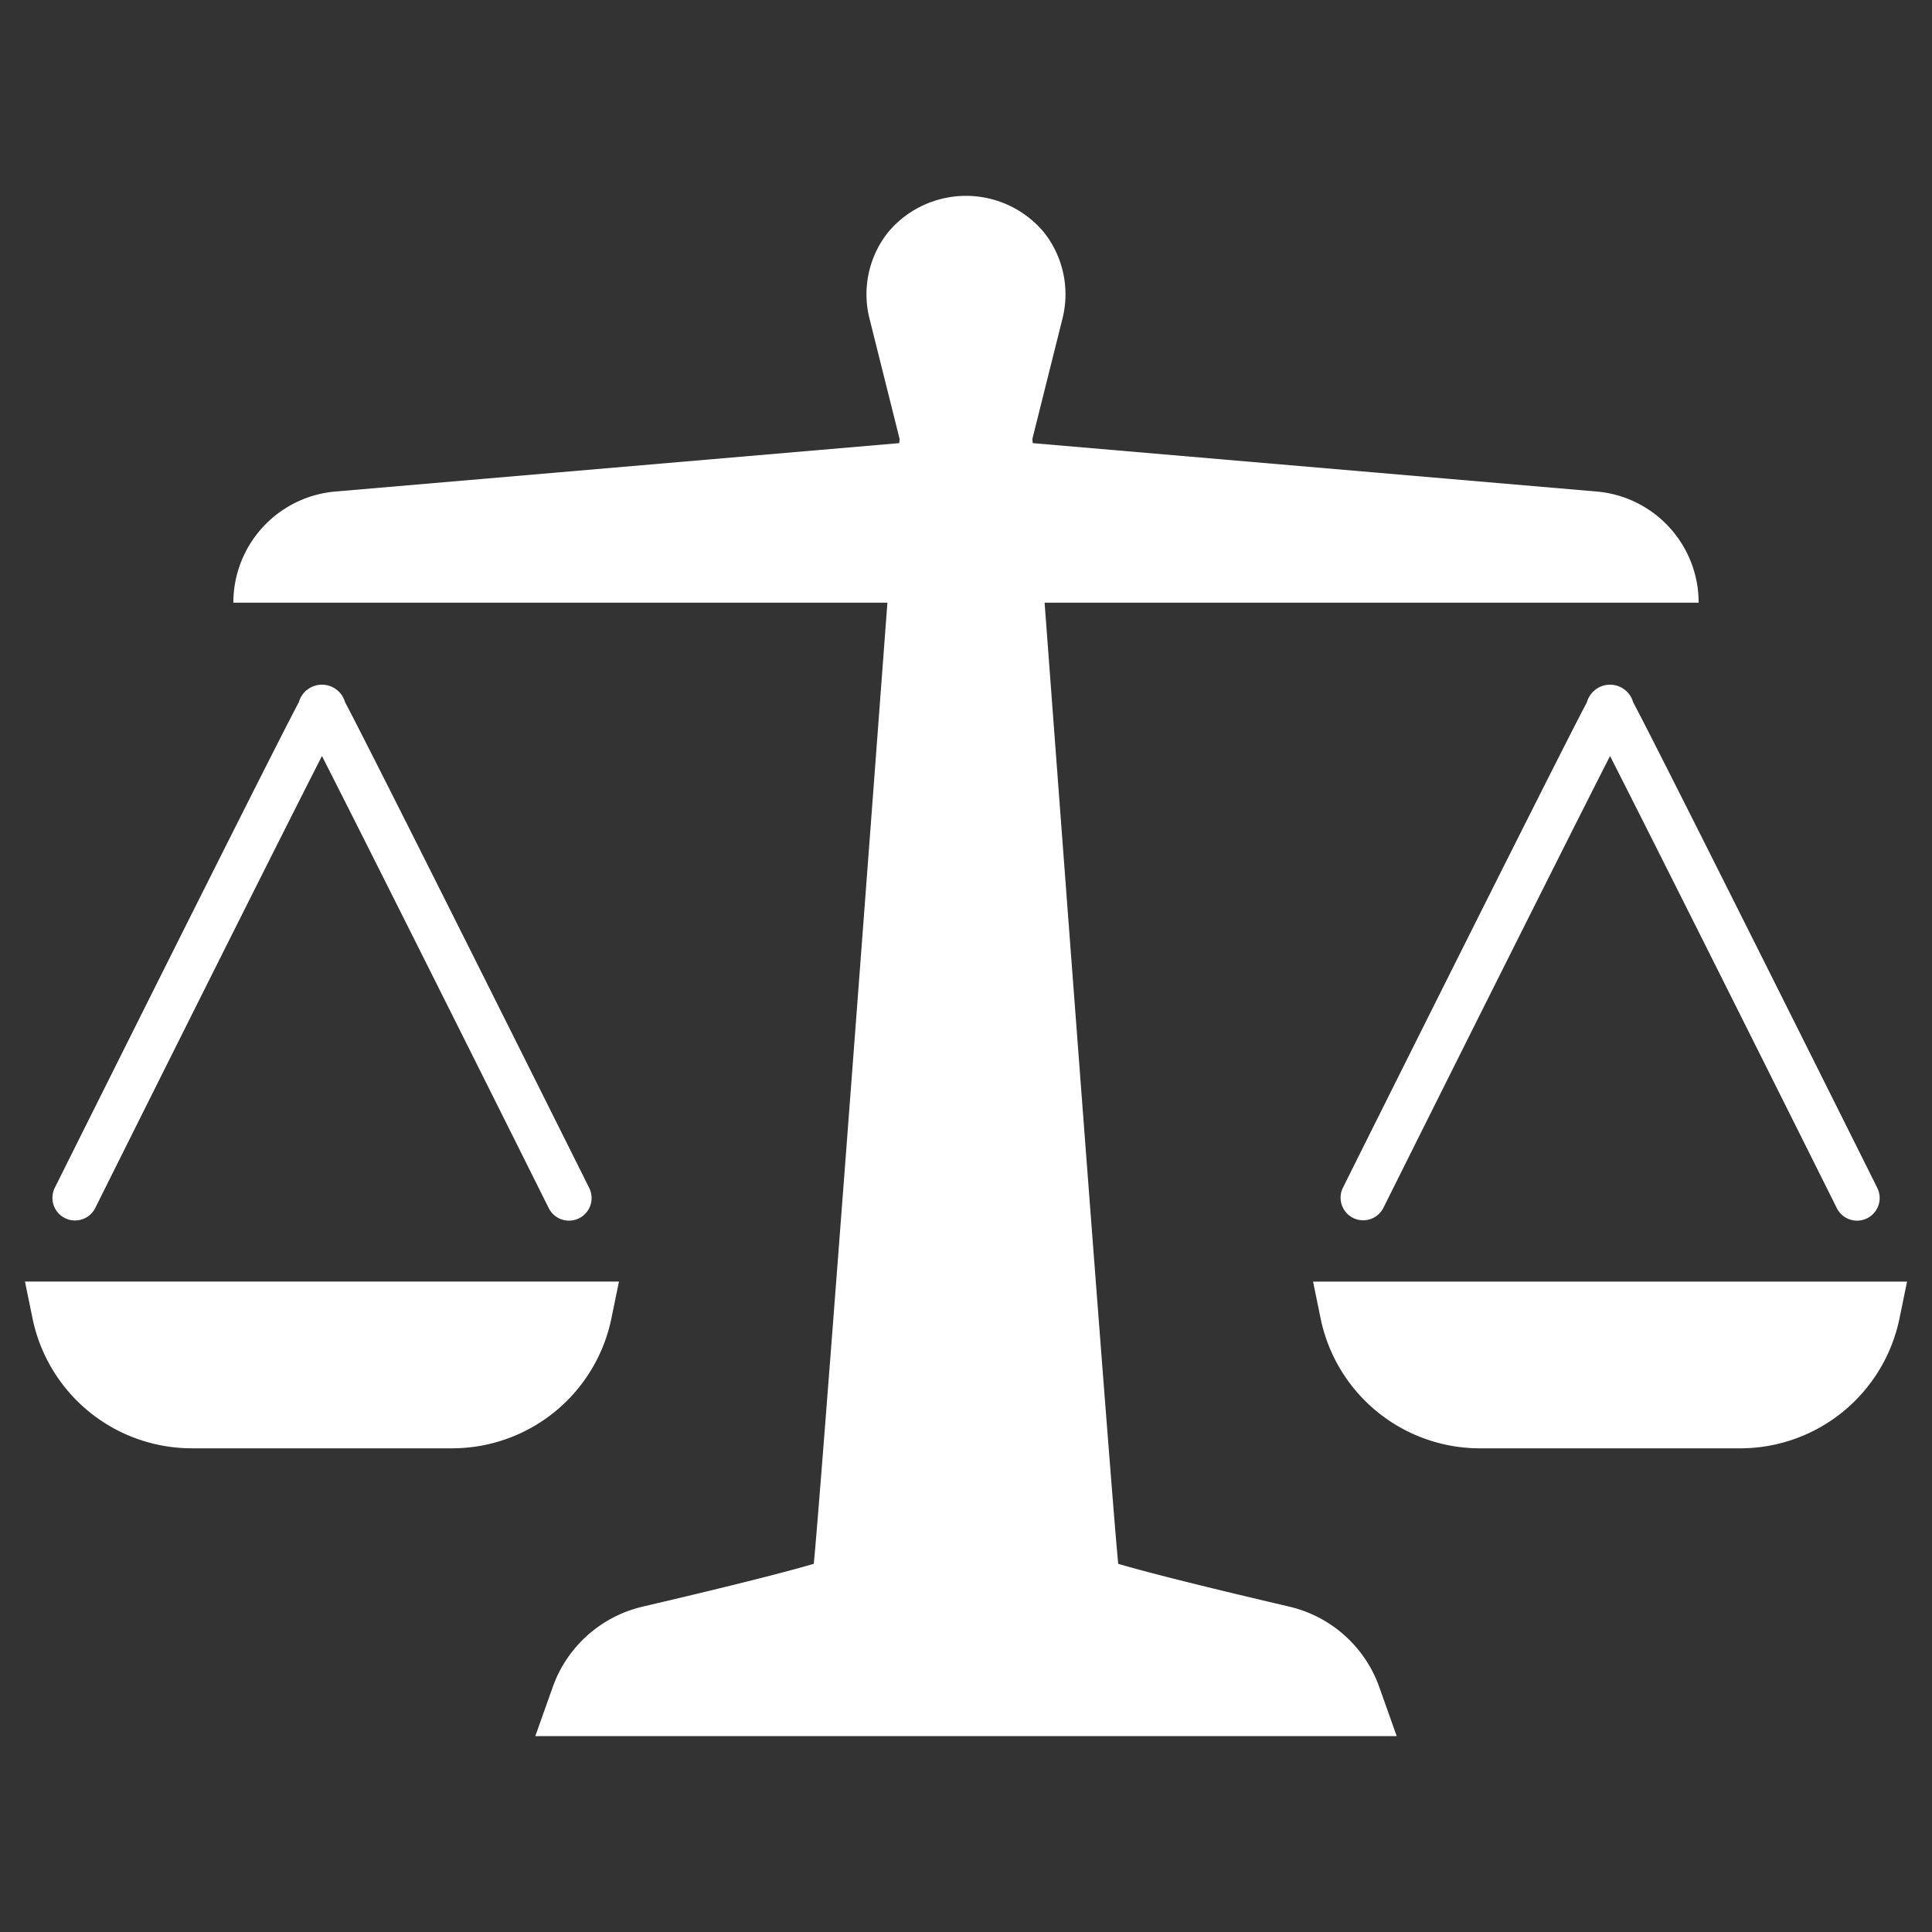 <?xml version="1.0" encoding="UTF-8" standalone="no"?> <svg id="Layer_1" data-name="Layer 1" xmlns="http://www.w3.org/2000/svg" viewBox="0 0 128 128"><rect x="0" y="0" width="128" height="128" fill="#333333" stroke="none"/><defs><style>.cls-1{fill:#fff;}.cls-2{fill:#fff;}</style></defs><title>b</title><path class="cls-1" d="M40.5,87.38l.508-2.472H1.654l.508,2.472a10.777,10.777,0,0,0,10.506,8.574h17.329A10.776,10.776,0,0,0,40.5,87.38Z"/><path class="cls-1" d="M86.993,84.909l.508,2.472a10.777,10.777,0,0,0,10.506,8.574h17.329a10.776,10.776,0,0,0,10.503-8.574l.508-2.472Z"/><path class="cls-2" d="M38.973,78.576c-.512-1.028-4.304-8.628-8.067-16.136-2.365-4.72-4.255-8.48-5.62-11.176-.811-1.605-1.443-2.847-1.878-3.692-.233-.452-.418-.808-.548-1.05a1.59,1.59,0,0,0-3.061-.001c-.129.243-.315.598-.548,1.051-.435.845-1.067,2.087-1.878,3.69-1.364,2.697-3.255,6.458-5.62,11.177C7.996,69.944,4.206,77.539,3.69,78.574l-.059.119A1.498,1.498,0,0,0,4.302,80.702h.001a1.497,1.497,0,0,0,2.009-.672C11.726,69.173,18.563,55.518,21.33,50.088c2.765,5.428,9.603,19.083,15.02,29.942a1.498,1.498,0,1,0,2.681-1.337Z"/><path class="cls-2" d="M124.37,78.693l-.058-.117c-.512-1.028-4.304-8.628-8.067-16.136-2.365-4.72-4.255-8.48-5.62-11.176-.811-1.605-1.443-2.847-1.878-3.692-.233-.452-.418-.808-.548-1.052a1.59,1.59,0,0,0-3.06.001c-.129.243-.315.598-.547,1.051-.435.845-1.067,2.087-1.878,3.691-1.364,2.697-3.254,6.458-5.62,11.177-3.76,7.503-7.549,15.099-8.066,16.134l-.059.119a1.498,1.498,0,0,0,2.681,1.337c4.215-8.45,11.919-23.858,15.019-29.942,2.765,5.428,9.603,19.083,15.019,29.942a1.498,1.498,0,1,0,2.681-1.337Z"/><path class="cls-1" d="M85.491,106.461c-.627-.152-8.027-1.86-11.405-2.854-.377-3.626-3.399-43.889-4.879-63.677h43.333a7.392,7.392,0,0,0-6.76-7.365L68.418,29.359l-.021-.278L70.396,21.09a6.608,6.608,0,0,0-1.206-5.664l-.053-.065a6.727,6.727,0,0,0-10.276,0l-.053.065a6.608,6.608,0,0,0-1.206,5.664l1.999,7.99-.021.278L22.22,32.565a7.392,7.392,0,0,0-6.76,7.365H58.793C57.314,59.718,54.291,99.981,53.914,103.607c-3.378.994-10.778,2.702-11.405,2.854a8.339,8.339,0,0,0-5.886,5.301l-1.158,3.261H92.535l-1.158-3.261A8.339,8.339,0,0,0,85.491,106.461Z"/></svg>